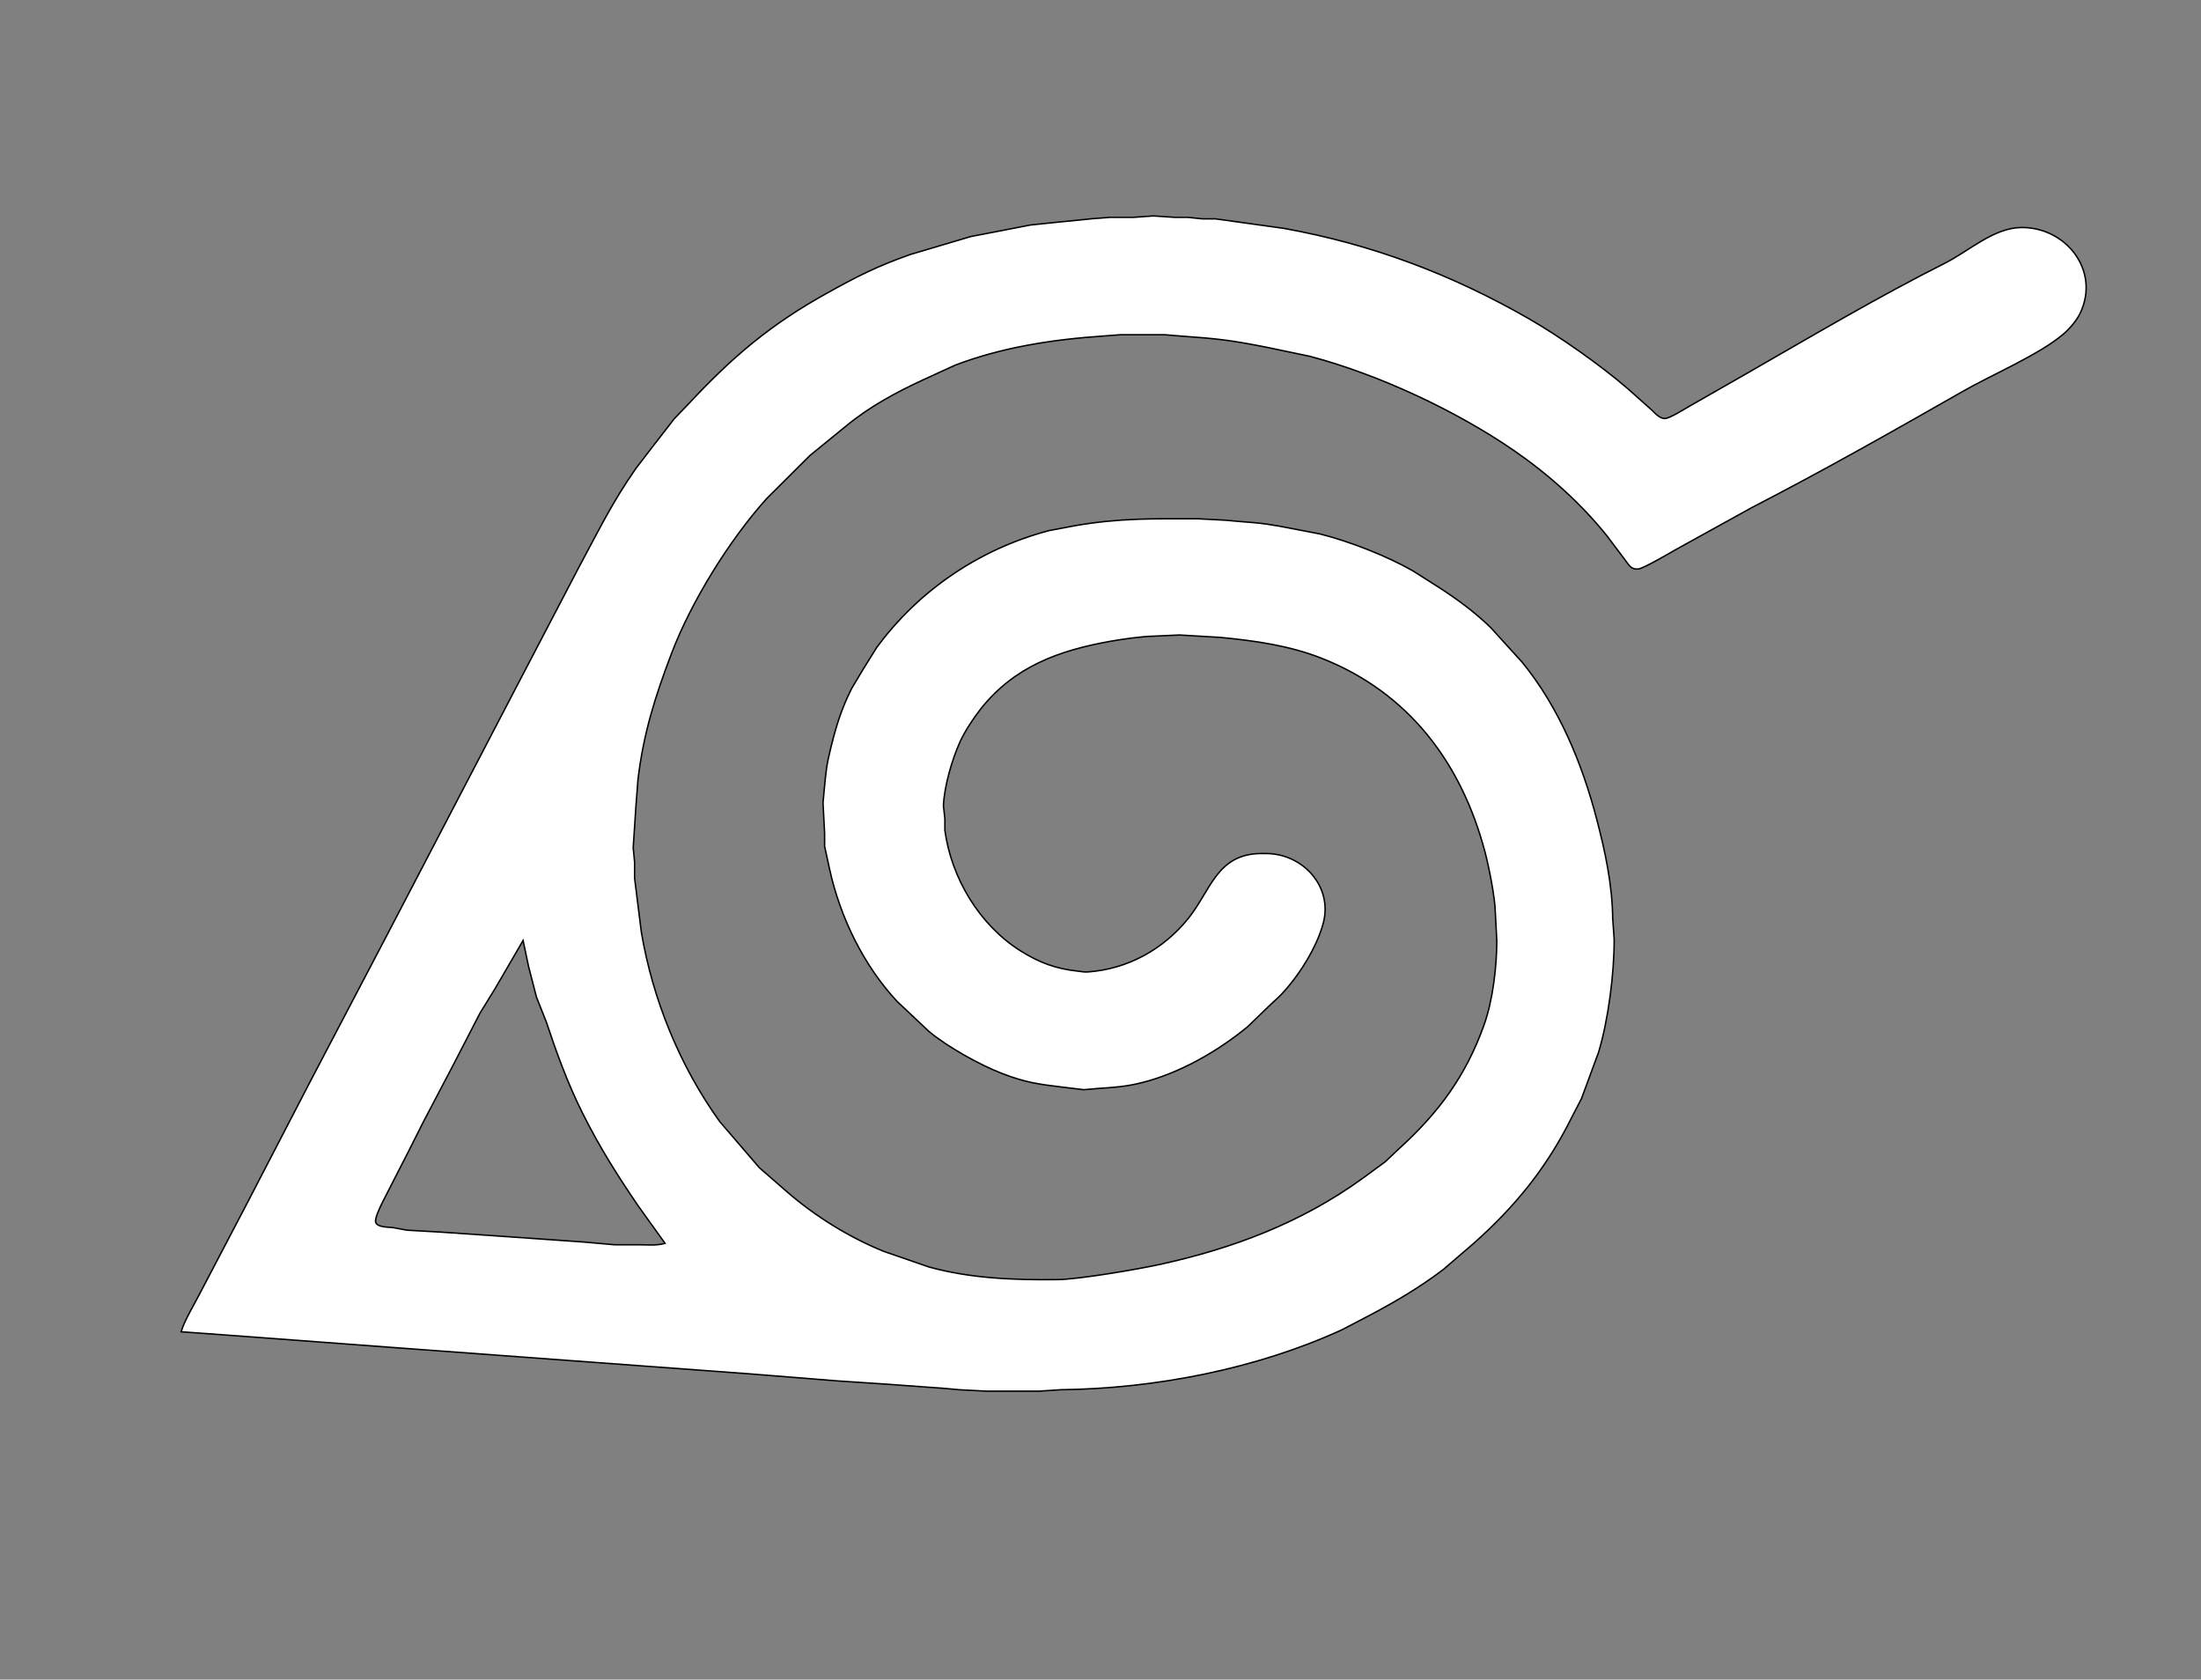 <?xml version="1.0" encoding="UTF-8" standalone="no"?>
<!DOCTYPE svg PUBLIC "-//W3C//DTD SVG 20010904//EN"
              "http://www.w3.org/TR/2001/REC-SVG-20010904/DTD/svg10.dtd">

<svg xmlns="http://www.w3.org/2000/svg"
     width="401.958mm" height="306.695mm"
     viewBox="0 0 1519 1159">
  <rect x="0" y="0" width="1519" height="1159" fill="#808080" stroke="none"/>
  <path id="Выделение"
        fill="white" stroke="black" stroke-width="1"
        d="M 125.00,919.00
           C 127.21,911.24 134.80,898.90 138.75,891.00
             138.75,891.00 171.22,829.00 171.22,829.00
             171.22,829.00 214.26,746.00 214.26,746.00
             214.26,746.00 267.74,644.00 267.74,644.00
             267.74,644.00 364.74,458.00 364.74,458.00
             364.74,458.00 398.69,393.00 398.69,393.00
             412.30,367.84 422.22,346.92 439.04,323.00
             439.04,323.00 451.35,307.00 451.35,307.00
             451.35,307.00 465.30,289.00 465.30,289.00
             465.30,289.00 474.91,279.00 474.91,279.00
             505.48,246.18 531.71,223.93 571.00,202.14
             592.14,190.42 605.04,183.86 628.00,175.69
             628.00,175.69 670.00,163.23 670.00,163.23
             670.00,163.23 693.00,158.80 693.00,158.80
             693.00,158.80 711.00,155.29 711.00,155.29
             711.00,155.29 726.00,153.72 726.00,153.72
             726.00,153.72 754.00,150.91 754.00,150.91
             754.00,150.91 766.00,150.00 766.00,150.00
             766.00,150.00 782.00,150.00 782.00,150.00
             782.00,150.00 796.00,149.01 796.00,149.01
             796.00,149.01 811.00,150.00 811.00,150.00
             811.00,150.00 820.00,150.00 820.00,150.00
             820.00,150.00 830.00,151.04 830.00,151.04
             830.00,151.04 839.00,151.04 839.00,151.04
             839.00,151.04 886.00,157.58 886.00,157.58
             946.67,168.52 1001.54,189.17 1055.00,219.85
             1076.34,232.10 1104.41,251.86 1123.00,267.87
             1123.00,267.87 1140.00,283.00 1140.00,283.00
             1142.39,285.32 1145.40,288.80 1149.00,288.80
             1152.29,288.79 1162.60,282.21 1166.00,280.28
             1166.00,280.28 1206.00,257.42 1206.00,257.42
             1250.89,231.68 1295.79,205.02 1342.00,181.75
             1359.02,173.18 1375.79,157.22 1395.00,157.00
             1425.76,156.66 1449.60,186.69 1435.67,216.00
             1433.18,221.25 1428.40,226.81 1424.00,230.56
             1407.26,244.82 1375.26,258.28 1355.00,269.85
             1306.69,297.42 1258.43,324.75 1209.00,350.26
             1209.00,350.26 1157.00,379.00 1157.00,379.00
             1152.51,381.55 1134.73,391.98 1131.00,392.57
             1126.24,393.32 1124.43,390.41 1121.98,386.98
             1121.98,386.98 1109.20,370.00 1109.20,370.00
             1091.15,347.44 1068.79,327.42 1045.00,311.02
             1004.84,283.34 951.26,258.35 904.00,245.88
             904.00,245.88 875.00,239.80 875.00,239.80
             850.50,234.90 839.81,233.61 815.00,231.91
             815.00,231.91 804.00,231.00 804.00,231.00
             804.00,231.00 773.00,231.00 773.00,231.00
             773.00,231.00 761.00,231.91 761.00,231.91
             726.42,234.28 691.58,239.61 659.00,252.06
             659.00,252.06 638.00,261.69 638.00,261.69
             618.97,270.43 600.21,280.52 584.00,293.92
             584.00,293.92 559.00,314.29 559.00,314.29
             559.00,314.29 529.17,344.00 529.17,344.00
             503.38,372.66 477.15,414.92 463.42,451.00
             452.05,480.90 444.13,505.97 440.28,538.00
             440.28,538.00 438.83,557.00 438.83,557.00
             438.83,557.00 437.00,585.00 437.00,585.00
             437.00,585.00 437.96,595.00 437.96,595.00
             437.96,595.00 437.96,606.00 437.96,606.00
             437.96,606.00 442.59,643.00 442.59,643.00
             450.41,689.62 469.10,735.58 496.75,774.00
             496.75,774.00 524.09,805.83 524.09,805.83
             524.09,805.83 543.00,822.28 543.00,822.28
             562.53,839.26 585.97,853.82 610.00,863.55
             610.00,863.55 622.00,867.69 622.00,867.69
             622.00,867.69 641.00,874.26 641.00,874.26
             670.00,882.29 700.10,883.35 730.00,883.00
             744.75,882.82 785.49,875.83 801.00,872.42
             851.23,861.39 898.08,843.69 940.00,813.42
             940.00,813.42 956.00,801.68 956.00,801.68
             956.00,801.68 965.00,793.17 965.00,793.17
             992.82,768.00 1011.68,742.47 1024.30,707.00
             1030.26,690.26 1033.03,666.77 1033.00,649.00
             1033.00,649.00 1032.00,630.00 1032.00,630.00
             1031.88,619.74 1027.59,598.25 1024.88,588.00
             1008.71,526.66 972.26,477.88 912.00,454.20
             889.64,445.42 865.71,442.10 842.00,439.83
             842.00,439.83 814.00,438.18 814.00,438.18
             814.00,438.18 796.00,439.00 796.00,439.00
             788.16,439.10 773.93,441.15 766.00,442.58
             730.69,448.94 700.19,459.92 677.00,489.00
             672.09,495.17 665.73,504.83 662.51,512.00
             656.96,524.36 651.70,542.45 651.10,556.00
             651.10,556.00 652.10,565.00 652.10,565.00
             652.10,565.00 652.10,573.00 652.10,573.00
             656.57,605.90 675.92,638.16 704.00,655.95
             717.08,664.23 728.63,668.54 744.00,670.16
             746.79,670.46 748.06,670.90 751.00,670.68
             778.35,668.62 802.67,655.23 819.91,634.00
             835.58,614.69 839.67,589.36 870.00,589.00
             870.00,589.00 874.00,589.00 874.00,589.00
             899.12,589.12 919.94,611.70 913.25,637.00
             908.70,654.16 895.92,674.13 883.71,686.83
             883.71,686.83 875.00,695.00 875.00,695.00
             875.00,695.00 861.00,708.54 861.00,708.54
             840.39,725.50 814.05,740.59 788.00,747.11
             776.80,749.90 769.25,750.32 758.00,751.09
             758.00,751.09 748.00,751.96 748.00,751.96
             748.00,751.96 733.00,750.15 733.00,750.15
             716.76,748.21 707.63,746.91 692.00,740.94
             676.23,734.91 653.86,722.40 641.00,711.68
             641.00,711.68 632.00,703.17 632.00,703.17
             632.00,703.17 619.09,691.00 619.09,691.00
             595.97,666.17 579.85,632.96 572.58,600.00
             572.58,600.00 569.10,584.00 569.10,584.00
             569.10,584.00 569.10,575.00 569.10,575.00
             569.10,575.00 568.00,554.00 568.00,554.00
             568.00,554.00 568.83,545.00 568.83,545.00
             570.08,531.99 570.39,527.96 573.63,515.00
             577.38,499.98 580.80,489.00 587.81,475.00
             587.81,475.00 596.19,461.00 596.19,461.00
             596.19,461.00 604.92,447.00 604.92,447.00
             634.10,407.20 676.34,378.71 724.00,366.15
             724.00,366.15 742.00,362.75 742.00,362.75
             772.75,357.41 796.18,357.95 827.00,358.00
             827.00,358.00 846.00,359.00 846.00,359.00
             846.00,359.00 856.00,359.91 856.00,359.91
             871.44,360.97 877.88,362.02 893.00,365.00
             893.00,365.00 911.00,368.47 911.00,368.47
             931.05,373.47 957.10,383.64 975.00,393.87
             975.00,393.87 993.00,405.31 993.00,405.31
             1005.77,413.52 1017.98,422.56 1028.91,433.17
             1028.91,433.17 1035.09,440.00 1035.09,440.00
             1035.09,440.00 1050.54,457.00 1050.54,457.00
             1075.92,488.14 1091.76,526.48 1101.88,565.00
             1107.83,587.61 1112.73,610.53 1113.00,634.00
             1113.00,634.00 1114.00,648.00 1114.00,648.00
             1114.11,671.46 1110.02,703.53 1103.28,726.00
             1103.28,726.00 1091.49,758.00 1091.49,758.00
             1091.49,758.00 1084.25,772.00 1084.25,772.00
             1067.17,806.16 1045.52,832.72 1017.00,858.05
             1017.00,858.05 996.00,876.10 996.00,876.10
             979.91,888.32 962.82,898.38 945.00,907.78
             945.00,907.78 926.00,917.69 926.00,917.69
             866.79,944.81 796.92,958.24 732.00,959.00
             732.00,959.00 717.00,960.00 717.00,960.00
             717.00,960.00 681.00,960.00 681.00,960.00
             681.00,960.00 662.00,959.00 662.00,959.00
             662.00,959.00 652.00,958.09 652.00,958.09
             652.00,958.09 612.00,955.17 612.00,955.17
             612.00,955.17 578.00,952.91 578.00,952.91
             578.00,952.91 518.00,948.09 518.00,948.09
             518.00,948.09 272.00,929.91 272.00,929.91
             272.00,929.91 165.00,921.91 165.00,921.91
             165.00,921.91 125.00,919.00 125.00,919.00 Z
           M 361.00,649.00
           C 361.00,649.00 341.80,682.00 341.80,682.00
             341.80,682.00 331.33,699.00 331.33,699.00
             331.33,699.00 312.75,735.00 312.75,735.00
             312.75,735.00 292.26,774.00 292.26,774.00
             292.26,774.00 281.69,795.00 281.69,795.00
             281.69,795.00 263.78,830.00 263.78,830.00
             262.52,832.68 258.24,841.08 259.35,843.69
             260.73,846.93 268.02,846.82 271.00,847.09
             271.00,847.09 281.00,848.91 281.00,848.91
             281.00,848.91 305.00,850.28 305.00,850.28
             305.00,850.28 346.00,853.09 346.00,853.09
             346.00,853.09 403.00,857.09 403.00,857.09
             403.00,857.09 424.00,858.95 424.00,858.95
             424.00,858.95 441.00,858.95 441.00,858.95
             446.91,859.01 453.29,859.62 459.00,858.00
             459.00,858.00 440.34,832.00 440.34,832.00
             425.65,810.41 413.68,791.43 401.97,768.00
             391.83,747.73 384.08,726.45 376.96,705.00
             376.96,705.00 370.21,688.00 370.21,688.00
             370.21,688.00 364.80,667.00 364.80,667.00
             364.80,667.00 361.00,649.00 361.00,649.00 Z" />
</svg>
